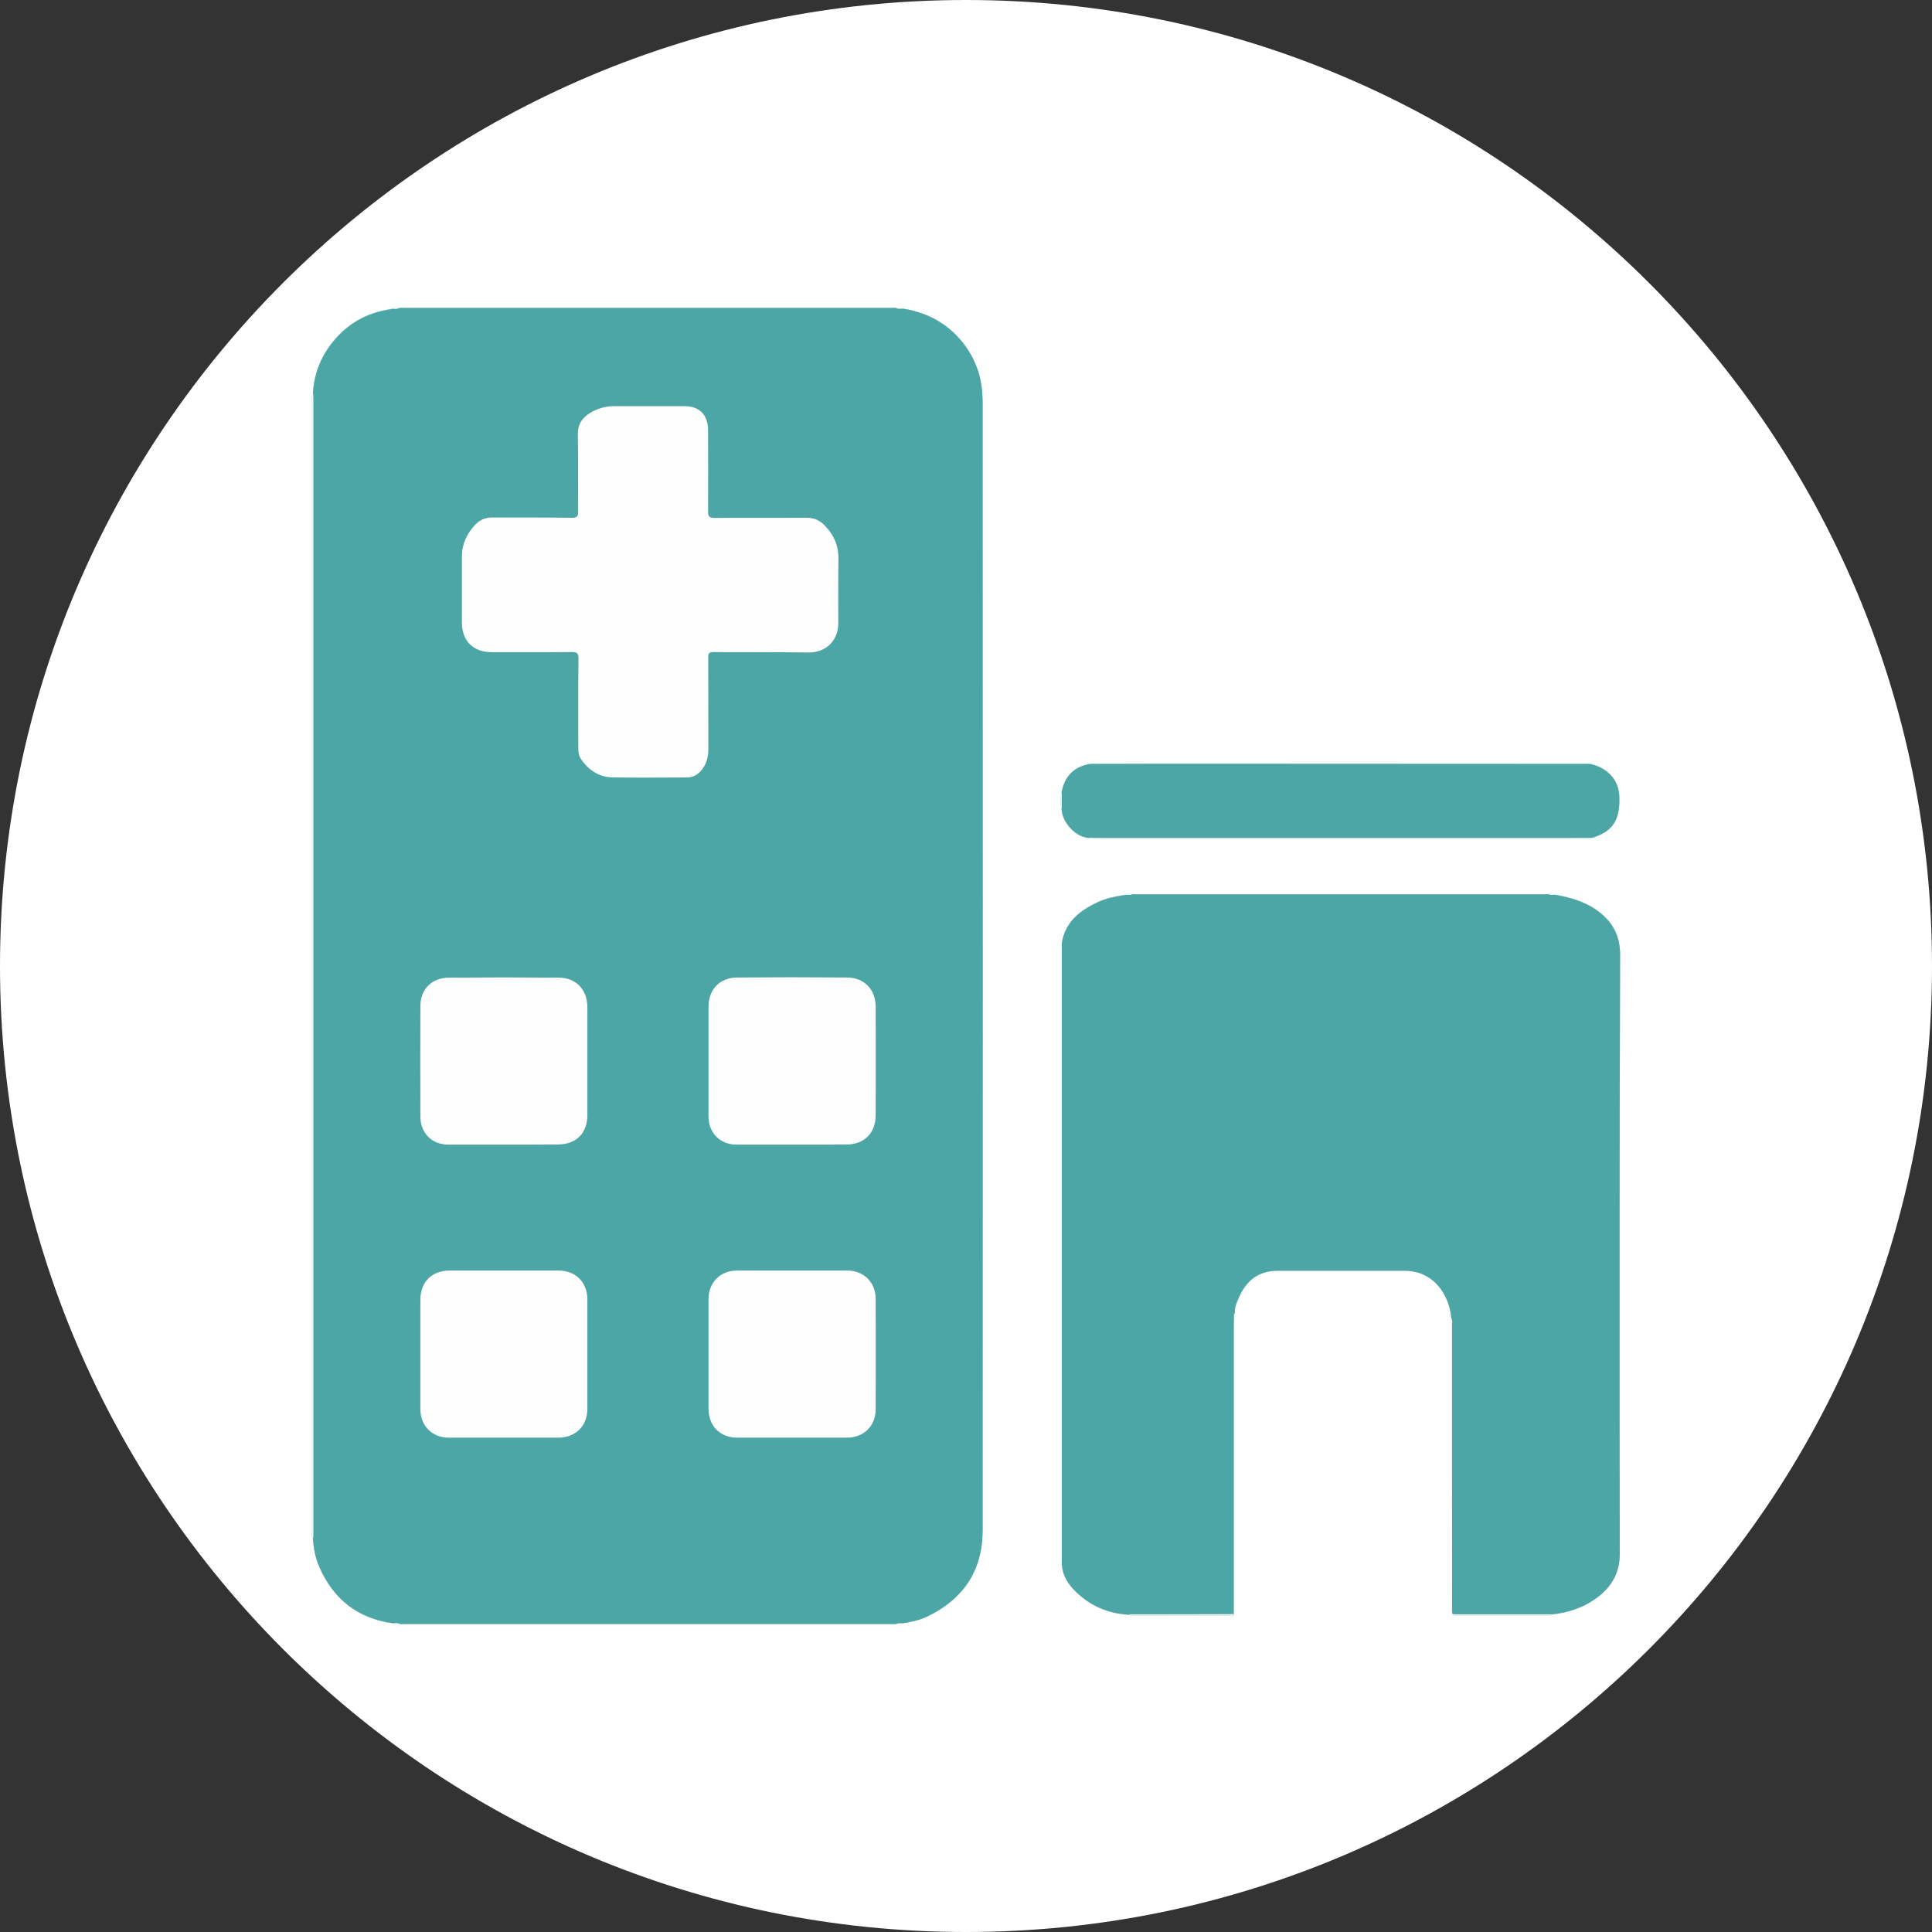 <svg width="192" height="192" viewBox="0 0 192 192" fill="none" xmlns="http://www.w3.org/2000/svg">
<rect x="0" y="0" width="192" height="192" fill="#333333" stroke="none"/>
<g clip-path="url(#clip0_5192_39814)">
<path d="M96 192C149.019 192 192 149.019 192 96C192 42.981 149.019 0 96 0C42.981 0 0 42.981 0 96C0 149.019 42.981 192 96 192Z" fill="white"/>
<path d="M88.618 161.391C72.497 161.391 56.376 161.391 40.241 161.391C40.093 161.391 39.945 161.406 39.797 161.406C39.531 161.376 39.264 161.494 39.013 161.317C35.552 160.829 33.156 158.936 31.751 155.756C31.337 154.824 31.16 153.863 31.1 152.872C30.953 152.694 31.012 152.487 31.012 152.28C31.012 114.758 31.012 77.251 31.012 39.729C31.012 39.537 30.953 39.315 31.1 39.138C31.189 37.23 31.84 35.529 33.023 34.035C34.384 32.319 36.144 31.225 38.303 30.811C38.54 30.767 38.776 30.722 38.998 30.678C39.205 30.515 39.457 30.619 39.679 30.604C43.982 30.604 48.286 30.604 52.59 30.604C64.481 30.604 76.372 30.604 88.263 30.604C88.5 30.604 88.737 30.604 88.988 30.589C89.21 30.619 89.447 30.515 89.654 30.663C91.887 31.003 93.824 31.95 95.333 33.651C96.561 35.041 97.315 36.653 97.551 38.531C97.67 39.433 97.64 40.336 97.64 41.238C97.64 78.183 97.655 115.128 97.64 152.073C97.64 156.052 95.732 158.906 92.138 160.637C91.354 161.006 90.511 161.184 89.654 161.317C89.447 161.465 89.21 161.376 88.988 161.391C88.885 161.406 88.751 161.391 88.618 161.391Z" fill="#4DA6A6"/>
<path d="M105.51 80.475C105.377 79.884 105.362 79.307 105.51 78.715C105.806 77.147 106.723 76.201 108.305 75.92C108.483 75.757 108.69 75.831 108.882 75.831C125.077 75.831 141.272 75.831 157.467 75.831C157.659 75.831 157.881 75.772 158.058 75.92C159.818 76.334 160.883 77.547 160.927 79.174C160.987 81.54 160.232 82.664 158.162 83.285C157.984 83.433 157.777 83.374 157.57 83.374C141.301 83.374 125.032 83.374 108.749 83.374C108.556 83.374 108.335 83.448 108.172 83.285C107.063 83.226 105.613 81.895 105.51 80.475Z" fill="#4DA6A6"/>
<path d="M160.97 154.41C160.97 156.274 160.201 157.634 158.782 158.714C157.436 159.749 155.868 160.267 154.197 160.444C154.034 160.592 153.842 160.533 153.664 160.533C150.706 160.533 147.748 160.533 144.805 160.533C144.45 160.533 144.213 160.533 144.228 160.06C144.243 150.387 144.243 140.7 144.243 131.027C144.066 128.853 142.808 127.019 140.93 126.472C140.516 126.354 140.087 126.28 139.643 126.28C135.443 126.28 131.258 126.28 127.072 126.28C124.957 126.28 123.803 127.345 123.079 129.06C122.886 129.504 122.679 129.977 122.739 130.495C122.724 130.687 122.798 130.879 122.65 131.057C122.635 131.294 122.62 131.53 122.62 131.782C122.62 141.336 122.62 150.89 122.62 160.444C122.502 160.607 122.324 160.563 122.162 160.563C118.982 160.563 115.802 160.563 112.622 160.563C112.474 160.563 112.326 160.592 112.208 160.474C110.123 160.356 108.318 159.587 106.854 158.122C106.159 157.427 105.612 156.599 105.538 155.579C105.39 155.401 105.449 155.194 105.449 154.987C105.449 134.725 105.449 114.463 105.449 94.201C105.449 94.008 105.39 93.786 105.538 93.609C105.908 91.553 107.357 90.459 109.087 89.645C109.931 89.246 110.847 89.068 111.764 88.935C112.001 88.758 112.282 88.876 112.548 88.847C112.696 88.847 112.844 88.861 112.992 88.861H153.442C153.59 88.861 153.738 88.847 153.886 88.847C154.152 88.876 154.418 88.758 154.67 88.935C156.09 89.187 157.465 89.586 158.663 90.429C160.187 91.509 161 92.884 161 94.851C160.941 114.67 160.941 134.547 160.97 154.41Z" fill="#4DA6A6"/>
<path d="M88.618 161.391C72.497 161.391 56.376 161.391 40.241 161.391C40.093 161.391 39.945 161.406 39.797 161.406C39.531 161.376 39.264 161.494 39.013 161.317C35.552 160.829 33.156 158.936 31.751 155.756C31.337 154.824 31.16 153.863 31.1 152.872C30.953 152.694 31.012 152.487 31.012 152.28C31.012 114.758 31.012 77.251 31.012 39.729C31.012 39.537 30.953 39.315 31.1 39.138C31.189 37.23 31.84 35.529 33.023 34.035C34.384 32.319 36.144 31.225 38.303 30.811C38.54 30.767 38.776 30.722 38.998 30.678C39.205 30.515 39.457 30.619 39.679 30.604C43.982 30.604 48.286 30.604 52.59 30.604C64.481 30.604 76.372 30.604 88.263 30.604C88.5 30.604 88.737 30.604 88.988 30.589C89.21 30.619 89.447 30.515 89.654 30.663C91.887 31.003 93.824 31.95 95.333 33.651C96.561 35.041 97.315 36.653 97.551 38.531C97.67 39.433 97.64 40.336 97.64 41.238C97.64 78.183 97.655 115.128 97.64 152.073C97.64 156.052 95.732 158.906 92.138 160.637C91.354 161.006 90.511 161.184 89.654 161.317C89.447 161.465 89.21 161.376 88.988 161.391C88.885 161.406 88.751 161.391 88.618 161.391Z" fill="#FEFEFE"/>
<path d="M105.51 80.475C105.377 79.884 105.362 79.307 105.51 78.715C105.806 77.147 106.723 76.201 108.305 75.92C108.483 75.757 108.69 75.831 108.882 75.831C125.077 75.831 141.272 75.831 157.467 75.831C157.659 75.831 157.881 75.772 158.058 75.92C159.818 76.334 160.883 77.547 160.927 79.174C160.987 81.54 160.232 82.664 158.162 83.285C157.984 83.433 157.777 83.374 157.57 83.374C141.301 83.374 125.032 83.374 108.749 83.374C108.556 83.374 108.335 83.448 108.172 83.285C107.063 83.226 105.613 81.895 105.51 80.475Z" fill="#FEFEFE"/>
<path d="M160.97 154.41C160.97 156.274 160.201 157.634 158.782 158.714C157.436 159.749 155.868 160.267 154.197 160.444C154.034 160.592 153.842 160.533 153.664 160.533C150.706 160.533 147.748 160.533 144.805 160.533C144.45 160.533 144.213 160.533 144.228 160.06C144.243 150.387 144.243 140.7 144.243 131.027C144.066 128.853 142.808 127.019 140.93 126.472C140.516 126.354 140.087 126.28 139.643 126.28C135.443 126.28 131.258 126.28 127.072 126.28C124.957 126.28 123.803 127.345 123.079 129.06C122.886 129.504 122.679 129.977 122.739 130.495C122.724 130.687 122.798 130.879 122.65 131.057C122.635 131.294 122.62 131.53 122.62 131.782C122.62 141.336 122.62 150.89 122.62 160.444C122.502 160.607 122.324 160.563 122.162 160.563C118.982 160.563 115.802 160.563 112.622 160.563C112.474 160.563 112.326 160.592 112.208 160.474C110.123 160.356 108.318 159.587 106.854 158.122C106.159 157.427 105.612 156.599 105.538 155.579C105.39 155.401 105.449 155.194 105.449 154.987C105.449 134.725 105.449 114.463 105.449 94.201C105.449 94.008 105.39 93.786 105.538 93.609C105.908 91.553 107.357 90.459 109.087 89.645C109.931 89.246 110.847 89.068 111.764 88.935C112.001 88.758 112.282 88.876 112.548 88.847C112.696 88.847 112.844 88.861 112.992 88.861H153.442C153.59 88.861 153.738 88.847 153.886 88.847C154.152 88.876 154.418 88.758 154.67 88.935C156.09 89.187 157.465 89.586 158.663 90.429C160.187 91.509 161 92.884 161 94.851C160.941 114.67 160.941 134.547 160.97 154.41Z" fill="#FEFEFE"/>
<path d="M97.654 152.088C97.654 156.066 95.746 158.921 92.152 160.651C91.368 161.021 90.525 161.198 89.667 161.331C89.46 161.405 89.253 161.302 89.046 161.391C89.031 161.391 89.017 161.405 89.002 161.405C88.869 161.405 88.751 161.391 88.617 161.391C72.496 161.391 56.375 161.391 40.24 161.391C40.092 161.391 39.944 161.405 39.796 161.405C39.781 161.391 39.752 161.391 39.722 161.376C39.485 161.302 39.249 161.405 39.012 161.317C35.551 160.829 33.155 158.935 31.75 155.756C31.336 154.824 31.159 153.863 31.099 152.872C31.055 152.665 31.07 152.472 31.07 152.265C31.07 114.758 31.07 77.266 31.07 39.759C31.07 39.551 31.04 39.344 31.099 39.152C31.188 37.244 31.839 35.544 33.022 34.05C34.383 32.334 36.143 31.24 38.302 30.826C38.539 30.781 38.775 30.737 38.997 30.692C39.19 30.618 39.411 30.692 39.618 30.633C39.648 30.633 39.663 30.618 39.692 30.604C43.996 30.604 48.3 30.604 52.604 30.604C64.495 30.604 76.386 30.604 88.277 30.604C88.514 30.604 88.75 30.604 89.002 30.589C89.017 30.604 89.046 30.618 89.061 30.618C89.253 30.692 89.475 30.604 89.667 30.663C91.901 31.003 93.838 31.95 95.347 33.65C96.574 35.041 97.329 36.653 97.565 38.531C97.683 39.433 97.654 40.335 97.654 41.238C97.669 78.198 97.669 115.143 97.654 152.088Z" fill="#4CA6A6"/>
<path d="M160.971 154.41C160.971 156.274 160.202 157.634 158.783 158.714C157.437 159.749 155.869 160.267 154.198 160.444C153.103 160.518 152.024 160.474 150.929 160.474C148.932 160.489 146.936 160.474 144.939 160.474C144.214 160.474 144.274 160.548 144.274 159.838C144.274 150.446 144.274 141.07 144.274 131.678C144.274 131.456 144.318 131.234 144.229 131.027C144.052 128.853 142.795 127.019 140.916 126.472C140.502 126.354 140.073 126.28 139.63 126.28C135.429 126.28 131.244 126.28 127.058 126.28C124.943 126.28 123.79 127.345 123.065 129.06C122.873 129.504 122.666 129.977 122.725 130.495C122.725 130.51 122.71 130.51 122.71 130.524C122.621 130.687 122.71 130.879 122.636 131.057C122.621 131.294 122.606 131.53 122.606 131.782C122.606 141.336 122.606 150.89 122.606 160.444C122.488 160.533 122.355 160.504 122.237 160.504C118.983 160.504 115.729 160.504 112.475 160.504C112.387 160.504 112.298 160.504 112.209 160.474C110.124 160.356 108.319 159.587 106.855 158.122C106.16 157.427 105.613 156.599 105.539 155.578C105.48 155.371 105.509 155.179 105.509 154.972C105.509 134.725 105.509 114.477 105.509 94.23C105.509 94.023 105.48 93.831 105.539 93.624C105.909 91.568 107.358 90.473 109.089 89.66C109.932 89.261 110.849 89.083 111.765 88.95C111.987 88.861 112.239 88.965 112.475 88.891H112.49C112.505 88.891 112.52 88.876 112.549 88.861C112.697 88.861 112.845 88.876 112.993 88.876H153.443C153.591 88.876 153.739 88.861 153.887 88.861C153.902 88.876 153.931 88.876 153.961 88.891C154.198 88.965 154.449 88.861 154.671 88.95C156.091 89.201 157.466 89.601 158.664 90.444C160.188 91.523 161.001 92.899 161.001 94.866C160.942 114.67 160.942 134.547 160.971 154.41Z" fill="#4DA6A6"/>
<path d="M158.189 83.271C157.982 83.33 157.79 83.3 157.583 83.3C141.329 83.3 125.075 83.3 108.806 83.3C108.599 83.3 108.392 83.33 108.2 83.271C107.046 83.227 105.611 81.895 105.508 80.476C105.464 79.884 105.464 79.307 105.508 78.716C105.804 77.148 106.721 76.201 108.303 75.92C108.481 75.861 108.673 75.891 108.85 75.891C125.075 75.891 141.285 75.891 157.509 75.891C157.687 75.891 157.879 75.861 158.056 75.92C159.816 76.334 160.881 77.547 160.926 79.174C161.014 81.526 160.26 82.65 158.189 83.271Z" fill="#4DA6A6"/>
<path d="M31.145 39.7C31.145 77.237 31.145 114.773 31.145 152.31C31.145 152.488 31.145 152.68 31.13 152.857C30.982 152.68 31.041 152.473 31.041 152.266C31.041 114.744 31.041 77.237 31.041 39.715C31.041 39.522 30.982 39.3 31.13 39.123C31.13 39.33 31.145 39.508 31.145 39.7Z" fill="#FCFCFC"/>
<path d="M105.508 154.854C105.508 155.076 105.508 155.298 105.522 155.519C105.374 155.342 105.434 155.135 105.434 154.928C105.434 134.666 105.434 114.404 105.434 94.141C105.434 93.949 105.374 93.727 105.522 93.55C105.508 114.004 105.508 134.429 105.508 154.854Z" fill="#FCFCFC"/>
<path d="M158.189 83.27C158.012 83.418 157.805 83.359 157.597 83.359C141.329 83.359 125.06 83.359 108.776 83.359C108.584 83.359 108.362 83.433 108.199 83.27C108.702 83.27 109.19 83.285 109.693 83.285C125.119 83.285 140.545 83.285 155.971 83.285C156.71 83.285 157.45 83.285 158.189 83.27Z" fill="#FCFCFC"/>
<path d="M158.086 75.905C147.896 75.905 137.691 75.891 127.501 75.891C123.034 75.891 118.553 75.891 114.086 75.891C112.164 75.891 110.241 75.905 108.318 75.905C108.496 75.743 108.703 75.817 108.895 75.817C125.09 75.817 141.285 75.817 157.48 75.817C157.687 75.831 157.894 75.757 158.086 75.905Z" fill="#FCFCFC"/>
<path d="M154.198 160.429C154.035 160.577 153.843 160.518 153.665 160.518C150.707 160.518 147.749 160.518 144.806 160.518C144.451 160.518 144.214 160.518 144.229 160.045C144.244 150.372 144.244 140.685 144.244 131.012C144.362 131.234 144.303 131.485 144.303 131.722C144.303 141.025 144.303 150.343 144.303 159.645C144.303 160.533 144.2 160.429 145.057 160.429C148.104 160.429 151.151 160.429 154.198 160.429Z" fill="#FCFCFC"/>
<path d="M122.605 160.4C122.487 160.563 122.31 160.518 122.147 160.518C118.967 160.518 115.787 160.518 112.607 160.518C112.46 160.518 112.312 160.548 112.193 160.429C115.447 160.429 118.701 160.429 121.94 160.415C122.177 160.415 122.384 160.415 122.605 160.4Z" fill="#FCFCFC"/>
<path d="M105.523 78.715C105.523 79.307 105.523 79.884 105.523 80.475C105.375 79.884 105.375 79.307 105.523 78.715Z" fill="#FCFCFC"/>
<path d="M39.811 161.405C39.545 161.376 39.279 161.494 39.027 161.317C39.264 161.317 39.501 161.287 39.737 161.376C39.767 161.376 39.782 161.391 39.811 161.405Z" fill="#FCFCFC"/>
<path d="M154.639 88.891C154.403 88.876 154.166 88.921 153.929 88.832C153.9 88.817 153.885 88.817 153.855 88.802C154.122 88.832 154.403 88.713 154.639 88.891Z" fill="#FCFCFC"/>
<path d="M112.534 88.802C112.519 88.817 112.504 88.817 112.475 88.832H112.46C112.238 88.921 111.987 88.876 111.75 88.891C112.001 88.713 112.268 88.832 112.534 88.802Z" fill="#FCFCFC"/>
<path d="M39.707 30.604C39.692 30.619 39.663 30.619 39.633 30.633C39.441 30.707 39.219 30.692 39.012 30.692C39.234 30.515 39.485 30.619 39.707 30.604Z" fill="#FCFCFC"/>
<path d="M89.683 161.331C89.476 161.479 89.239 161.391 89.018 161.405C89.032 161.405 89.047 161.391 89.062 161.391C89.254 161.287 89.476 161.317 89.683 161.331Z" fill="#FCFCFC"/>
<path d="M89.683 30.678C89.476 30.678 89.269 30.707 89.077 30.634C89.062 30.634 89.032 30.619 89.018 30.604C89.239 30.619 89.476 30.53 89.683 30.678Z" fill="#FCFCFC"/>
<path d="M122.634 131.027C122.619 130.85 122.604 130.658 122.707 130.495C122.707 130.48 122.722 130.48 122.722 130.465C122.707 130.658 122.781 130.85 122.634 131.027Z" fill="#FCFCFC"/>
<path d="M75.676 64.813C74.094 64.813 72.496 64.828 70.914 64.798C70.5 64.798 70.382 64.902 70.382 65.316C70.396 68.348 70.396 71.38 70.396 74.397C70.396 75.255 70.204 76.038 69.583 76.689C69.213 77.059 68.784 77.266 68.252 77.266C65.782 77.266 63.297 77.31 60.827 77.251C59.496 77.222 58.461 76.512 57.721 75.403C57.485 75.047 57.47 74.648 57.47 74.234C57.47 71.291 57.455 68.362 57.485 65.419C57.485 64.931 57.352 64.798 56.864 64.798C54.201 64.828 51.539 64.813 48.877 64.813C47.028 64.813 45.904 63.704 45.904 61.855C45.904 59.681 45.904 57.492 45.904 55.318C45.904 54.061 46.392 53.025 47.235 52.138C47.694 51.665 48.226 51.428 48.907 51.428C51.554 51.443 54.187 51.413 56.834 51.458C57.367 51.458 57.47 51.295 57.455 50.807C57.44 48.263 57.47 45.704 57.426 43.16C57.411 42.184 57.84 41.534 58.609 41.06C59.348 40.602 60.147 40.365 61.02 40.365C63.342 40.365 65.678 40.365 68 40.365C69.509 40.365 70.352 41.194 70.367 42.746C70.382 45.438 70.382 48.145 70.367 50.837C70.367 51.339 70.5 51.472 71.003 51.472C74.064 51.443 77.141 51.472 80.202 51.458C80.882 51.458 81.415 51.694 81.888 52.153C82.82 53.07 83.338 54.164 83.323 55.51C83.293 57.655 83.308 59.799 83.308 61.944C83.308 63.63 82.125 64.828 80.424 64.843C78.856 64.828 77.274 64.813 75.676 64.813Z" fill="#FEFEFE"/>
<path d="M70.412 134.532C70.412 132.728 70.412 130.909 70.412 129.104C70.412 127.448 71.581 126.279 73.222 126.265C76.875 126.265 80.528 126.265 84.196 126.265C85.823 126.265 87.006 127.418 87.021 129.045C87.036 132.713 87.036 136.396 87.021 140.064C87.021 141.72 85.823 142.874 84.167 142.874C80.528 142.874 76.89 142.874 73.252 142.874C71.566 142.874 70.412 141.705 70.412 140.004C70.412 138.185 70.412 136.351 70.412 134.532Z" fill="#FEFEFE"/>
<path d="M50.046 113.753C48.212 113.753 46.393 113.753 44.559 113.753C42.947 113.753 41.794 112.629 41.779 111.017C41.764 107.319 41.764 103.636 41.779 99.939C41.779 98.327 42.917 97.173 44.589 97.158C48.242 97.129 51.895 97.129 55.548 97.158C57.249 97.173 58.358 98.356 58.373 100.057C58.373 103.636 58.373 107.216 58.373 110.795C58.373 112.643 57.264 113.738 55.4 113.738C53.625 113.753 51.836 113.753 50.046 113.753Z" fill="#FEFEFE"/>
<path d="M41.777 134.532C41.777 132.743 41.777 130.953 41.777 129.163C41.777 127.403 42.916 126.265 44.691 126.265C48.285 126.265 51.894 126.265 55.488 126.265C57.203 126.265 58.372 127.418 58.372 129.149C58.372 132.772 58.372 136.381 58.372 140.004C58.372 141.72 57.188 142.874 55.473 142.874C51.849 142.874 48.24 142.874 44.617 142.874C42.946 142.874 41.792 141.72 41.777 140.064C41.777 138.23 41.777 136.381 41.777 134.532Z" fill="#FEFEFE"/>
<path d="M78.68 113.753C76.846 113.753 75.027 113.753 73.193 113.753C71.566 113.753 70.412 112.584 70.412 110.958C70.412 107.319 70.412 103.681 70.412 100.043C70.412 98.342 71.521 97.159 73.237 97.144C76.89 97.114 80.543 97.114 84.196 97.144C85.897 97.159 87.021 98.342 87.021 100.043C87.036 103.637 87.036 107.245 87.021 110.839C87.021 112.614 85.882 113.738 84.108 113.738C82.303 113.753 80.499 113.753 78.68 113.753Z" fill="#FEFEFE"/>
</g>
<defs>
<clipPath id="clip0_5192_39814">
<rect width="192" height="192" fill="white"/>
</clipPath>
</defs>
</svg>

